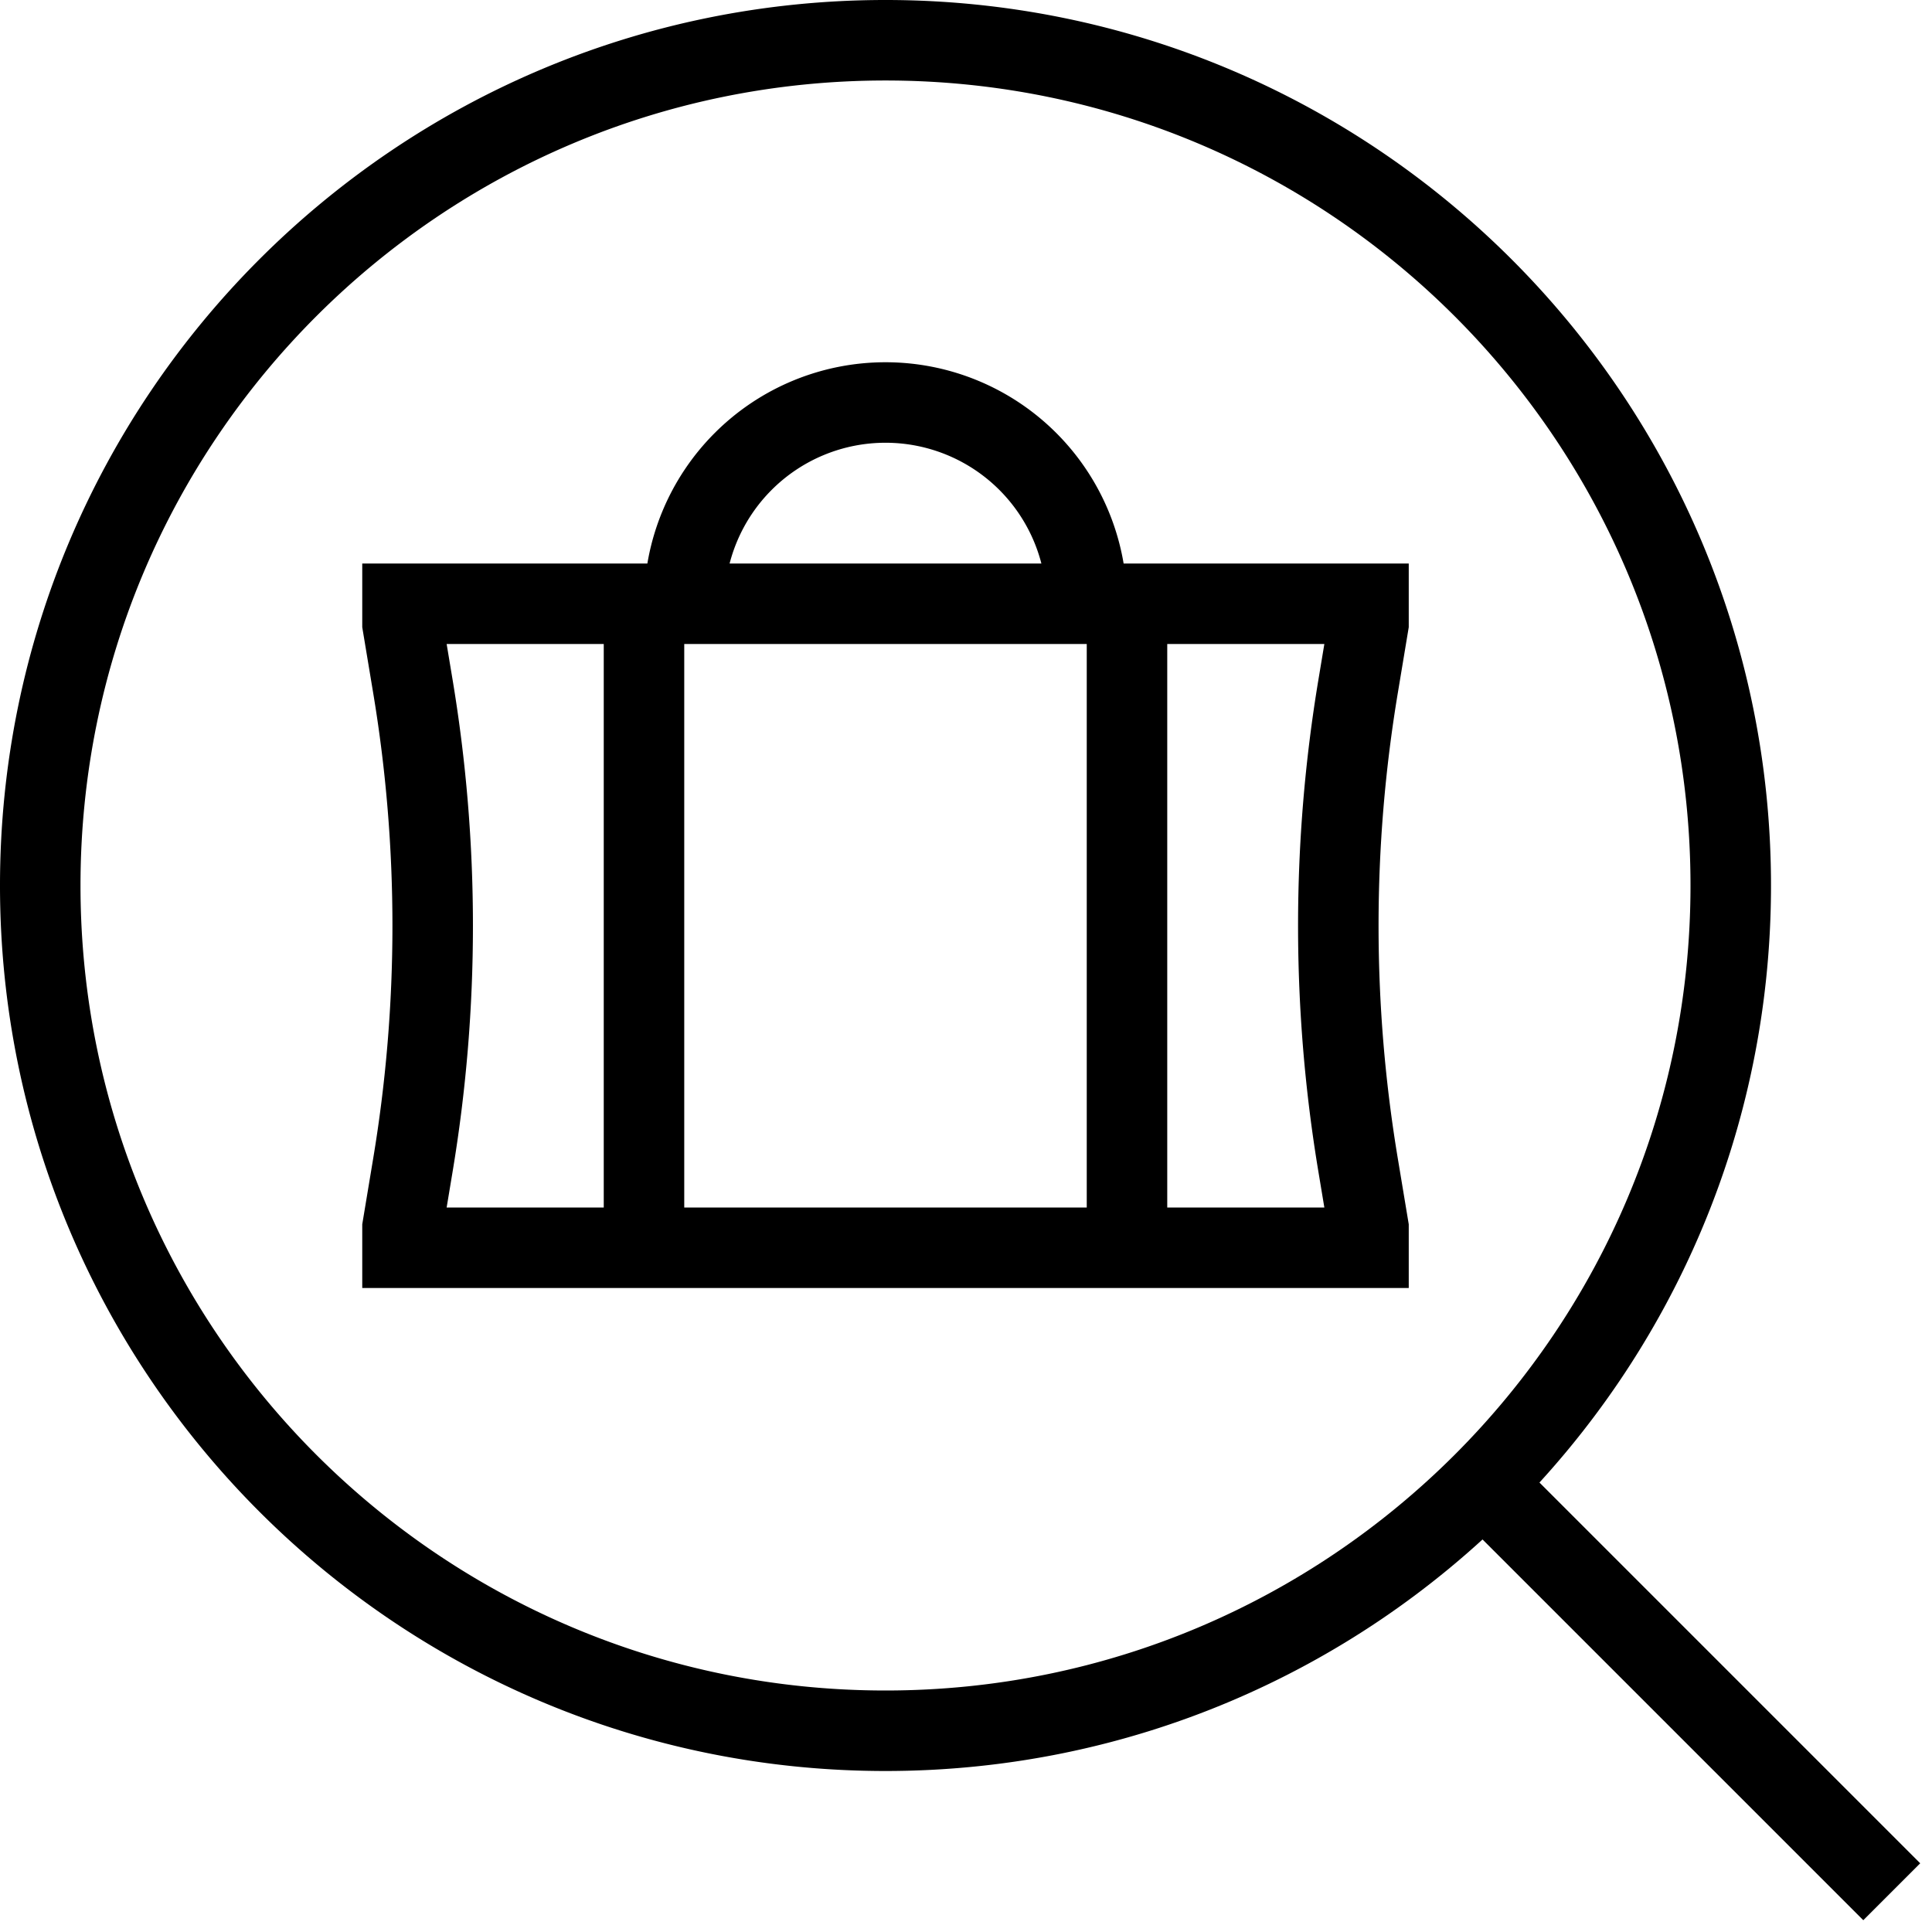 <svg xmlns="http://www.w3.org/2000/svg" width="3em" height="3em" viewBox="0 0 24 24"><path fill="none" stroke="currentColor" d="m18.5 18.5l5 5M8 7.5v8m6-8v8m-5.5-8a2.5 2.5 0 1 1 5 0m-2.5 14C5.201 21.5.5 16.799.5 11S5.201.5 11 .5S21.5 5.201 21.5 11S16.799 21.5 11 21.5Zm6-6H5v-.25l.128-.77a18.1 18.1 0 0 0 0-5.96L5 7.75V7.5h12v.25l-.128.77a18.1 18.1 0 0 0 0 5.96l.128.77z"/></svg>